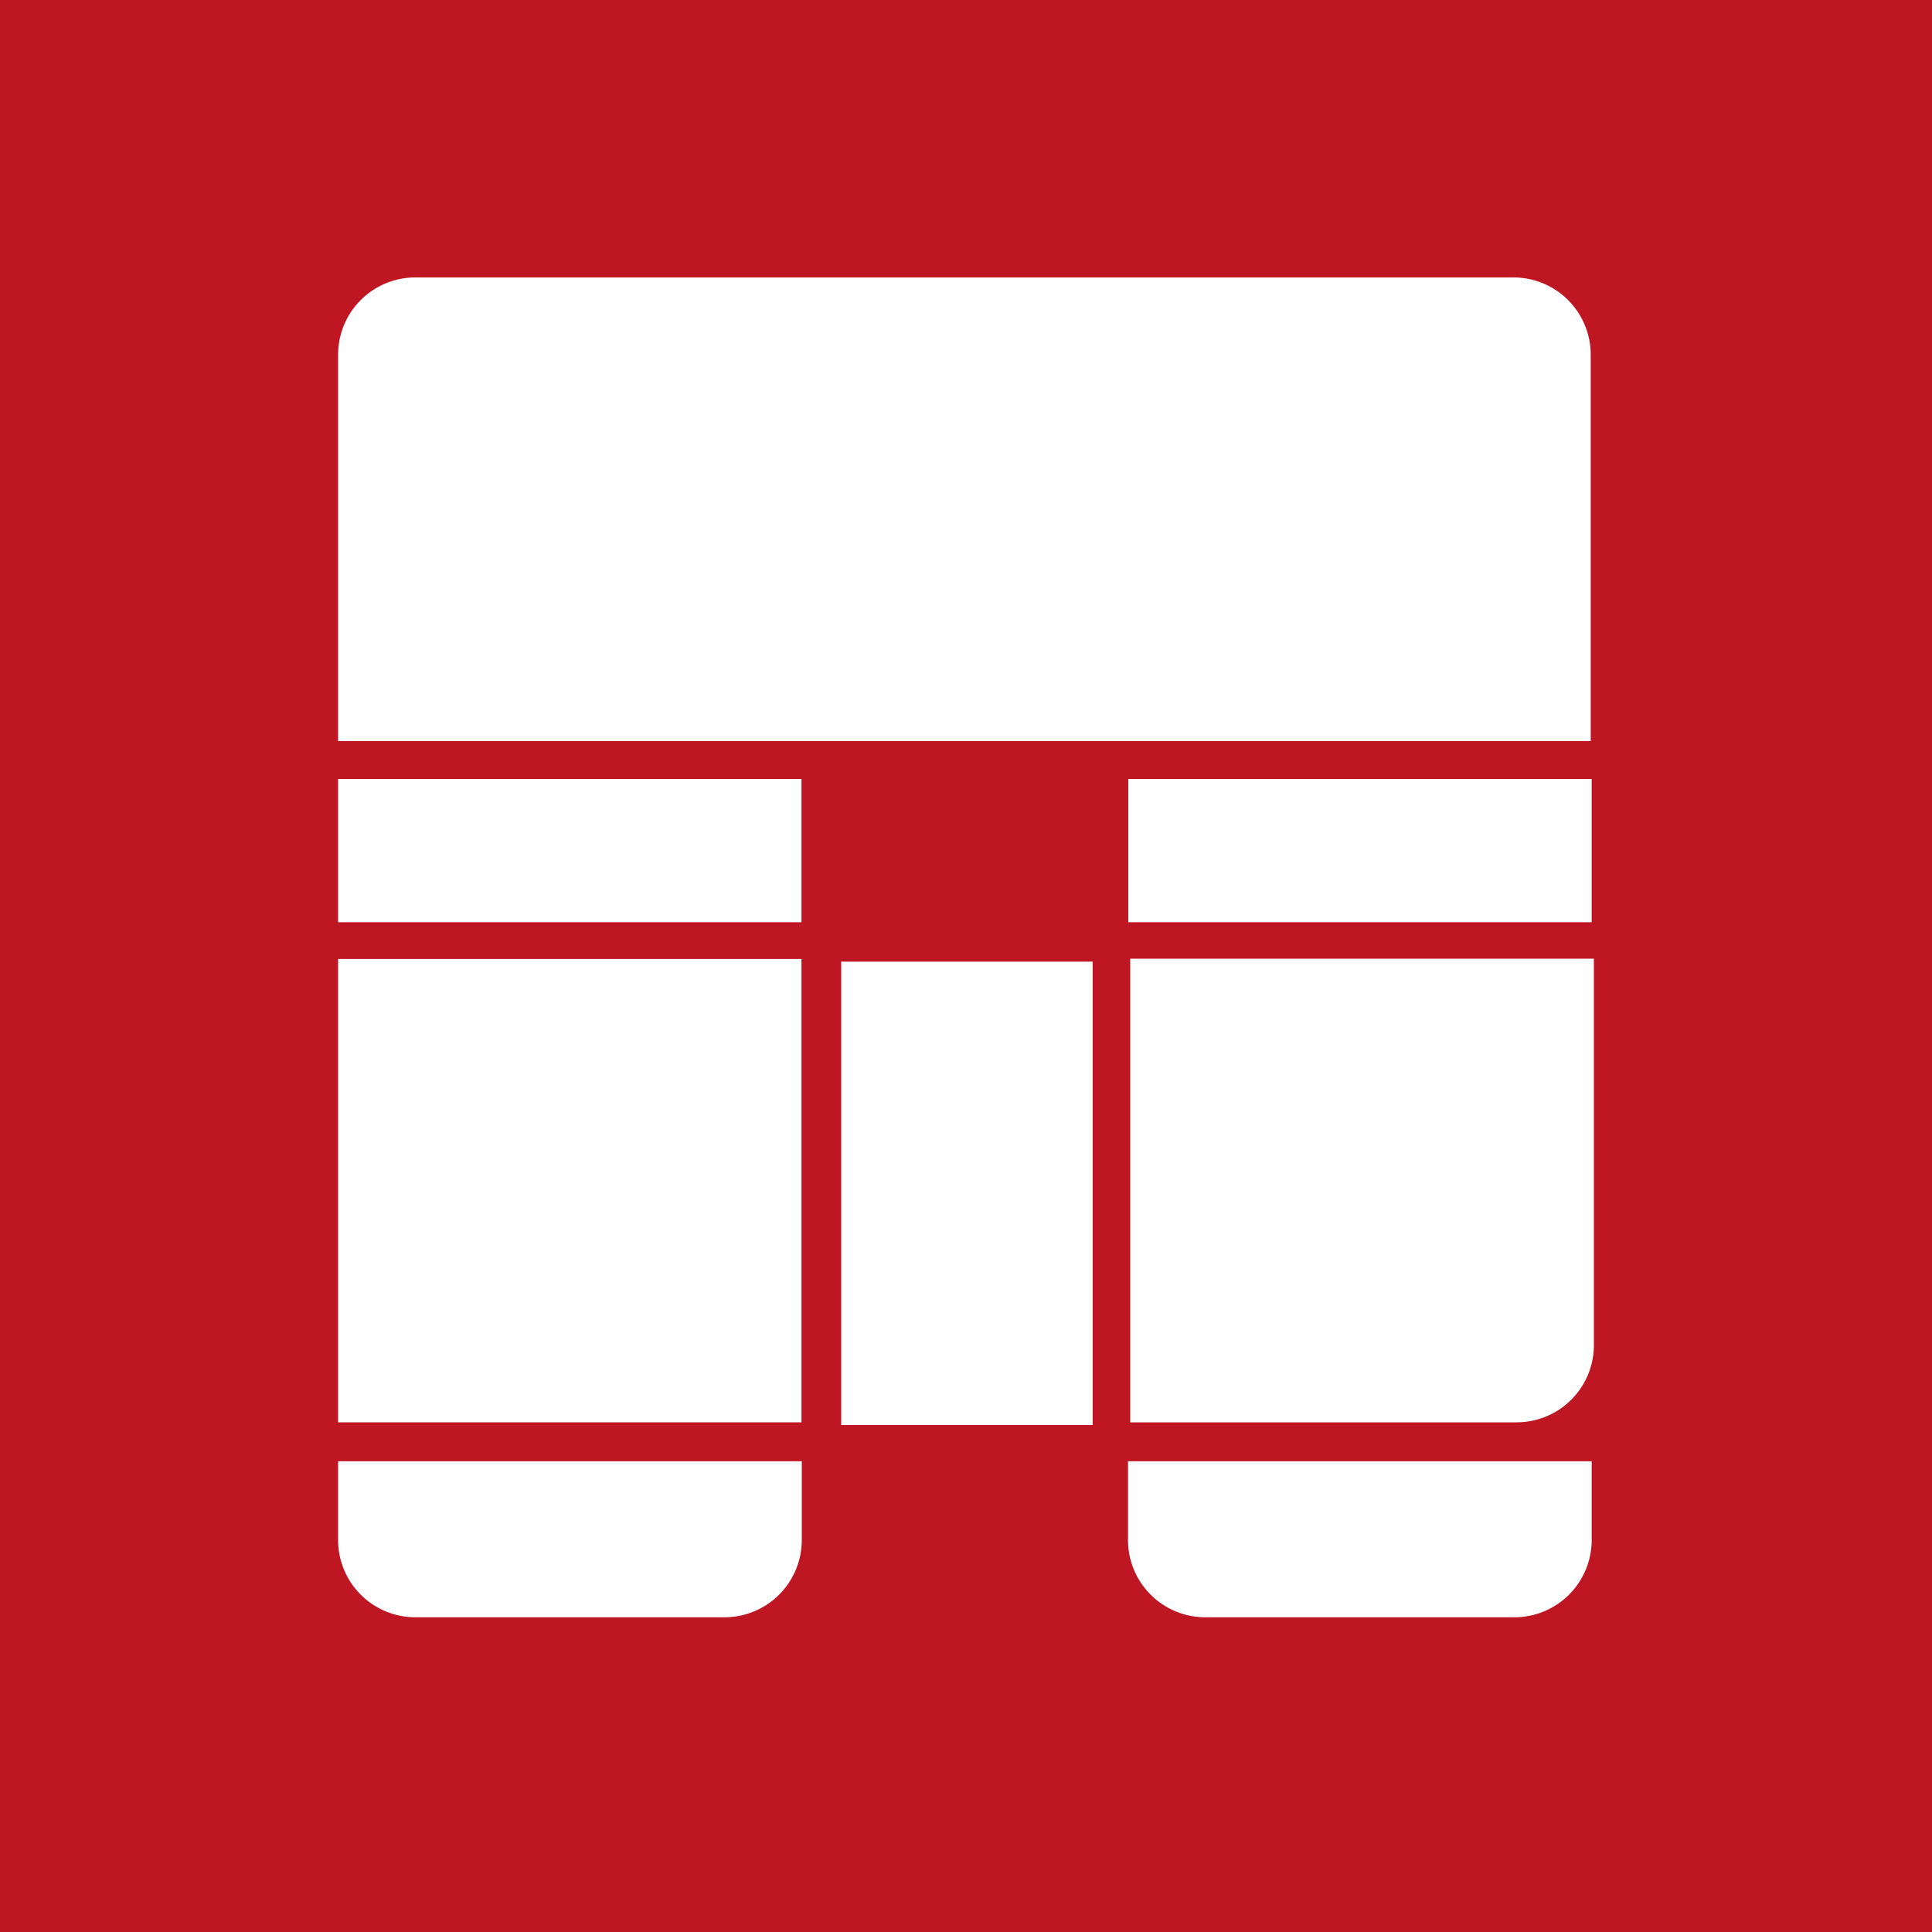 <svg xmlns="http://www.w3.org/2000/svg" viewBox="0 0 200 200"><title>Asset 8</title><g id="Layer_2" data-name="Layer 2"><g id="Layer_1-2" data-name="Layer 1"><rect width="200" height="200" style="fill:#be1622"/><rect x="35" y="99.27" width="47.97" height="47.97" style="fill:#fff"/><path d="M157,147.24H117v-48h48v40A8,8,0,0,1,157,147.24Z" style="fill:#fff"/><path d="M164.67,76.72H35v-40a8,8,0,0,1,8-8H156.67a8,8,0,0,1,8,8Z" style="fill:#fff"/><rect x="116.8" y="80.64" width="47.97" height="14.83" style="fill:#fff"/><rect x="35" y="80.64" width="47.97" height="14.83" style="fill:#fff"/><rect x="87.08" y="99.55" width="26.03" height="47.97" style="fill:#fff"/><path d="M156.77,167.42h-32a8,8,0,0,1-8-8v-8.15h48v8.15A8,8,0,0,1,156.77,167.42Z" style="fill:#fff"/><path d="M75,167.42H43a8,8,0,0,1-8-8v-8.15H83v8.15A8,8,0,0,1,75,167.42Z" style="fill:#fff"/></g></g></svg>